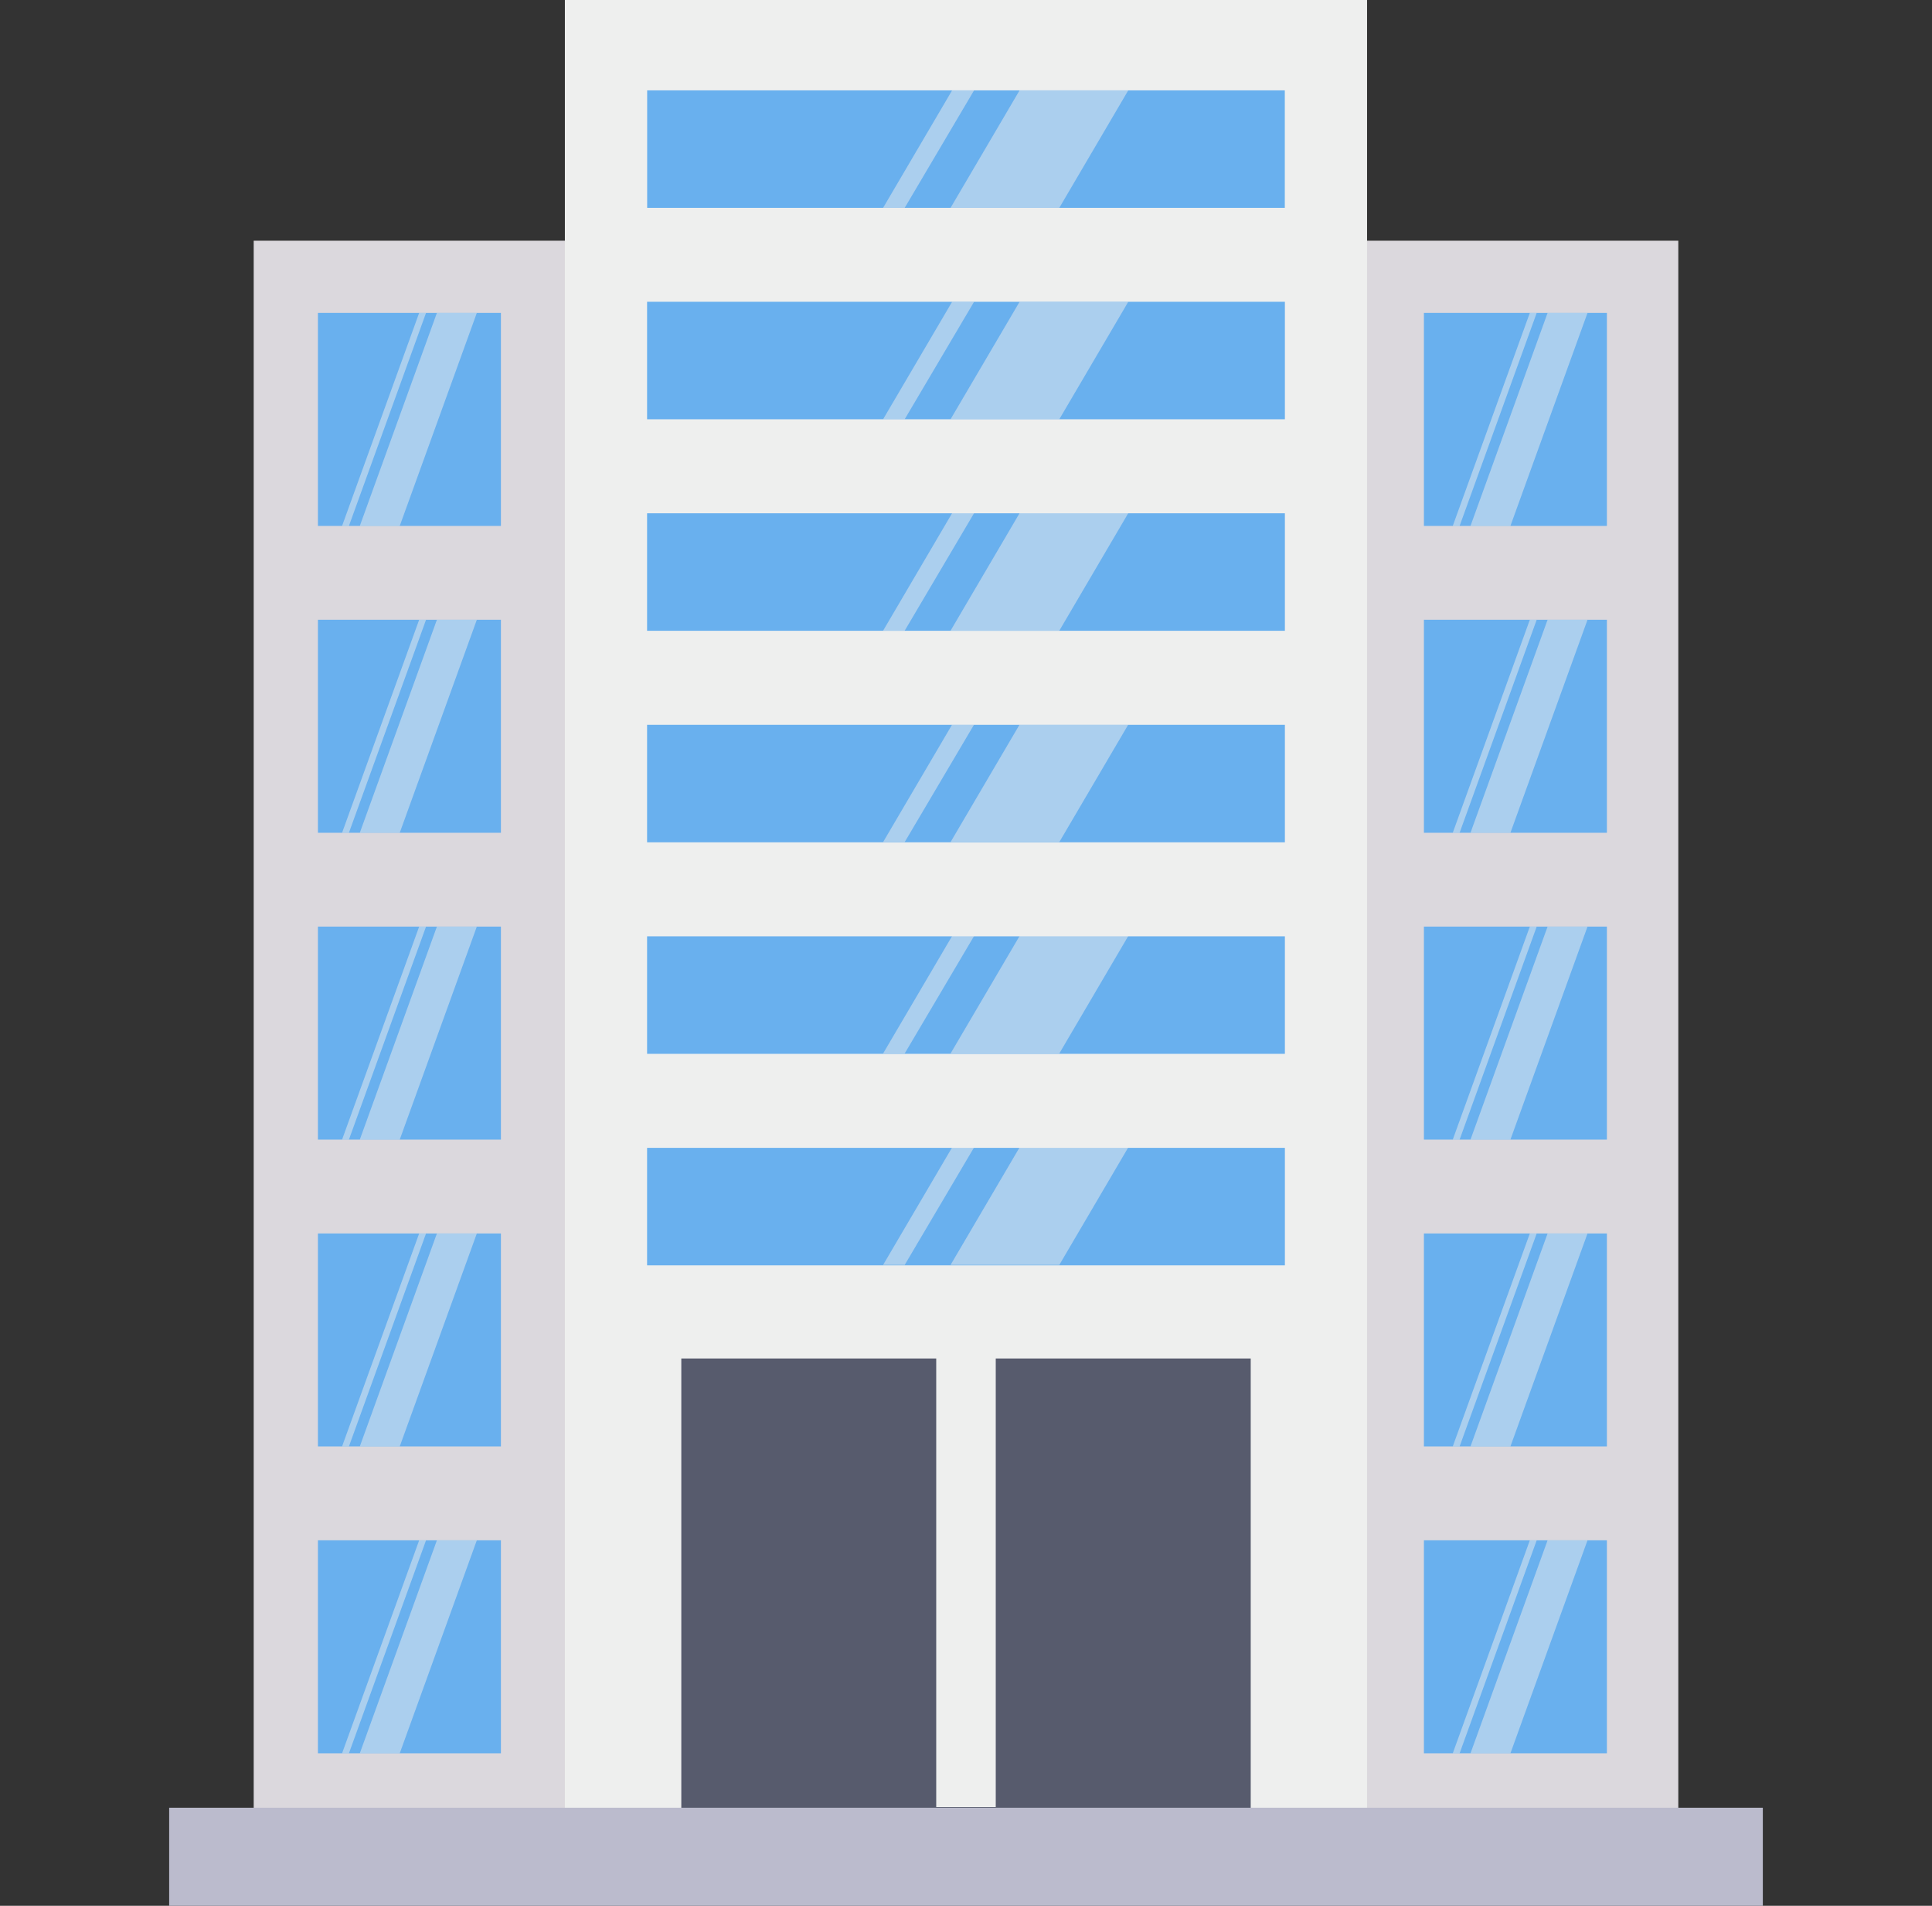 <svg width="73" height="72" viewBox="0 0 73 72" fill="none" xmlns="http://www.w3.org/2000/svg">
<rect x="0" y="0" width="73" height="72" fill="#333333" stroke="none"/>
<g clip-path="url(#clip0)">
<path d="M9.586 9.094H63.414V68.96H9.586V9.094Z" fill="#DBD8DD"/>
<path d="M21.344 0H51.654V68.959H21.344V0Z" fill="#EEEFEE"/>
<path d="M12.013 11.821H18.927V19.869H12.013V11.821Z" fill="#69B0EE"/>
<path d="M12.013 23.414H18.927V31.462H12.013V23.414Z" fill="#69B0EE"/>
<path d="M12.013 35.006H18.927V43.054H12.013V35.006Z" fill="#69B0EE"/>
<path d="M12.013 46.599H18.927V54.647H12.013V46.599Z" fill="#69B0EE"/>
<path d="M12.013 58.191H18.927V66.239H12.013V58.191Z" fill="#69B0EE"/>
<path d="M53.802 11.821H60.716V19.869H53.802V11.821Z" fill="#69B0EE"/>
<path d="M53.802 23.414H60.716V31.462H53.802V23.414Z" fill="#69B0EE"/>
<path d="M53.802 35.006H60.716V43.054H53.802V35.006Z" fill="#69B0EE"/>
<path d="M53.802 46.599H60.716V54.647H53.802V46.599Z" fill="#69B0EE"/>
<path d="M53.802 58.191H60.716V66.239H53.802V58.191Z" fill="#69B0EE"/>
<path d="M24.453 3.414H48.546V7.853H24.453V3.414Z" fill="#69B0EE"/>
<path d="M24.45 11.401H48.549V15.84H24.45V11.401Z" fill="#69B0EE"/>
<path d="M24.45 19.392H48.549V23.831H24.45V19.392Z" fill="#69B0EE"/>
<path d="M24.45 27.383H48.549V31.822H24.45V27.383Z" fill="#69B0EE"/>
<path d="M24.45 35.374H48.549V39.813H24.45V35.374Z" fill="#69B0EE"/>
<path d="M24.45 43.365H48.549V47.805H24.45V43.365Z" fill="#69B0EE"/>
<path d="M25.743 51.323H47.258V68.959H25.743V51.323Z" fill="#575B6D"/>
<path opacity="0.5" d="M55.151 66.239H54.892L57.804 58.191H58.064L55.151 66.239Z" fill="#EEEFEE"/>
<path opacity="0.5" d="M57.071 66.239H55.562L58.475 58.191H59.984L57.071 66.239Z" fill="#EEEFEE"/>
<path opacity="0.5" d="M55.151 54.646H54.892L57.804 46.599H58.064L55.151 54.646Z" fill="#EEEFEE"/>
<path opacity="0.5" d="M57.071 54.646H55.562L58.475 46.599H59.984L57.071 54.646Z" fill="#EEEFEE"/>
<path opacity="0.5" d="M55.151 43.054H54.892L57.804 35.006H58.064L55.151 43.054Z" fill="#EEEFEE"/>
<path opacity="0.5" d="M57.071 43.054H55.562L58.475 35.006H59.984L57.071 43.054Z" fill="#EEEFEE"/>
<path opacity="0.5" d="M55.151 31.462H54.892L57.804 23.414H58.064L55.151 31.462Z" fill="#EEEFEE"/>
<path opacity="0.5" d="M57.071 31.462H55.562L58.475 23.414H59.984L57.071 31.462Z" fill="#EEEFEE"/>
<path opacity="0.5" d="M55.151 19.869H54.892L57.804 11.821H58.064L55.151 19.869Z" fill="#EEEFEE"/>
<path opacity="0.5" d="M57.071 19.869H55.562L58.475 11.821H59.984L57.071 19.869Z" fill="#EEEFEE"/>
<path opacity="0.5" d="M36.805 3.414L34.183 7.853H33.367L35.975 3.414H36.805Z" fill="#EEEFEE"/>
<path opacity="0.5" d="M42.631 3.414L40.025 7.853H35.916L38.524 3.414H42.631Z" fill="#EEEFEE"/>
<path opacity="0.5" d="M36.805 11.402L34.183 15.84H33.367L35.975 11.402H36.805Z" fill="#EEEFEE"/>
<path opacity="0.5" d="M42.631 11.402L40.025 15.84H35.916L38.524 11.402H42.631Z" fill="#EEEFEE"/>
<path opacity="0.5" d="M36.805 19.388L34.183 23.828H33.367L35.975 19.388H36.805Z" fill="#EEEFEE"/>
<path opacity="0.5" d="M42.631 19.388L40.025 23.828H35.916L38.524 19.388H42.631Z" fill="#EEEFEE"/>
<path opacity="0.5" d="M36.805 27.375L34.183 31.814H33.367L35.975 27.375H36.805Z" fill="#EEEFEE"/>
<path opacity="0.5" d="M42.631 27.375L40.025 31.814H35.916L38.524 27.375H42.631Z" fill="#EEEFEE"/>
<path opacity="0.5" d="M36.805 35.363L34.183 39.801H33.367L35.975 35.363H36.805Z" fill="#EEEFEE"/>
<path opacity="0.5" d="M42.631 35.363L40.025 39.801H35.916L38.524 35.363H42.631Z" fill="#EEEFEE"/>
<path opacity="0.5" d="M36.805 43.349L34.183 47.789H33.367L35.975 43.349H36.805Z" fill="#EEEFEE"/>
<path opacity="0.5" d="M42.631 43.349L40.025 47.789H35.916L38.524 43.349H42.631Z" fill="#EEEFEE"/>
<path opacity="0.5" d="M13.184 66.239H12.925L15.838 58.191H16.098L13.184 66.239Z" fill="#EEEFEE"/>
<path opacity="0.5" d="M15.104 66.239H13.595L16.508 58.191H18.017L15.104 66.239Z" fill="#EEEFEE"/>
<path opacity="0.5" d="M13.184 54.646H12.925L15.838 46.599H16.098L13.184 54.646Z" fill="#EEEFEE"/>
<path opacity="0.5" d="M15.104 54.646H13.595L16.508 46.599H18.017L15.104 54.646Z" fill="#EEEFEE"/>
<path opacity="0.5" d="M13.184 43.054H12.925L15.838 35.006H16.098L13.184 43.054Z" fill="#EEEFEE"/>
<path opacity="0.5" d="M15.104 43.054H13.595L16.508 35.006H18.017L15.104 43.054Z" fill="#EEEFEE"/>
<path opacity="0.5" d="M13.184 31.462H12.925L15.838 23.414H16.098L13.184 31.462Z" fill="#EEEFEE"/>
<path opacity="0.5" d="M15.104 31.462H13.595L16.508 23.414H18.017L15.104 31.462Z" fill="#EEEFEE"/>
<path opacity="0.5" d="M13.184 19.869H12.925L15.838 11.821H16.098L13.184 19.869Z" fill="#EEEFEE"/>
<path opacity="0.5" d="M15.104 19.869H13.595L16.508 11.821H18.017L15.104 19.869Z" fill="#EEEFEE"/>
<path d="M6.392 68.294H66.608V72H6.392V68.294Z" fill="#BBBBCD"/>
<path d="M35.375 50.623H37.624V68.27H35.375V50.623Z" fill="#EEEFEE"/>
</g>
<defs>
<clipPath id="clip0">
<rect width="73" height="72" fill="white"/>
</clipPath>
</defs>
</svg>
